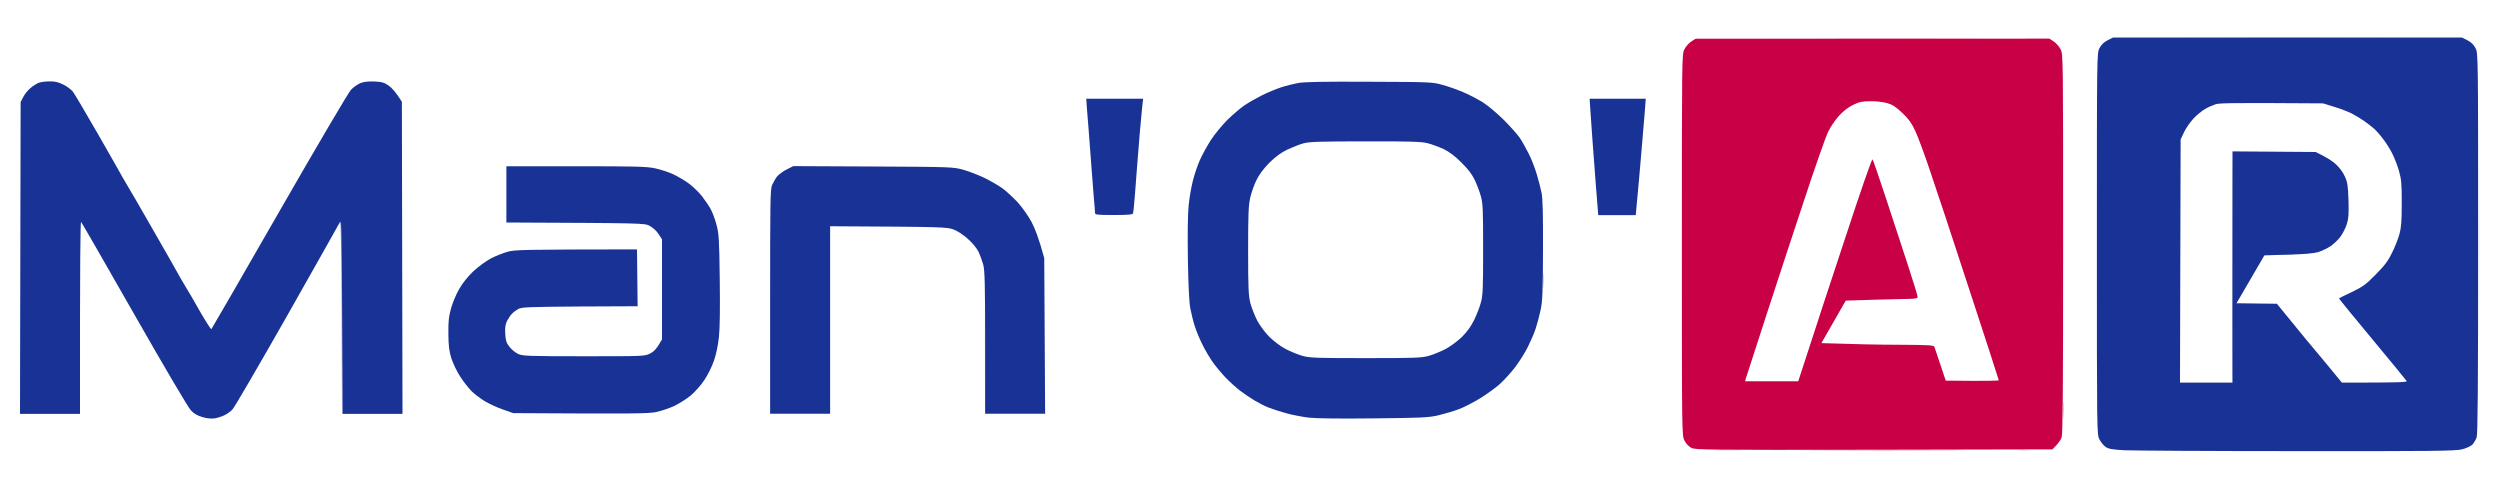 <svg version="1.2" xmlns="http://www.w3.org/2000/svg" viewBox="0 0 2000 400" width="2000" height="400">
	<title>LogoManoar2102_large</title>
	<style>
		.s0 { fill: #193296 } 
		.s1 { fill: #c80046 } 
		.s2 { opacity: .1;fill: #193296 } 
		.s3 { opacity: .5;fill: #193296 } 
		.s4 { opacity: .5;fill: #c80046 } 
		.s5 { opacity: .2;fill: #c80046 } 
		.s6 { opacity: .3;fill: #193296 } 
		.s7 { opacity: .4;fill: #193296 } 
	</style>
	<g id="Background">
		<path id="Path 0" fill-rule="evenodd" class="s0" d="m1690.5 30h279l4.4 2.2c3.1 1.6 5.1 3.6 6.5 6.3 2.1 4 2.1 4.5 2.1 156 0 117-0.3 152.8-1.2 155.5-0.7 1.9-2.3 4.5-3.5 5.8-1.3 1.2-5 2.9-8.3 3.7-5.1 1.3-24.8 1.5-132 1.4-69.3 0-131.5-0.4-138.2-0.7-10-0.6-12.6-1.1-15-2.8-1.5-1.1-3.7-3.8-4.8-6-2-3.8-2-5.9-2-156.4 0-152 0-152.5 2.1-156.5 1.4-2.7 3.4-4.7 6.5-6.3zm73.5 57.2c-2.5 1.5-6.7 4.9-9.3 7.7-2.6 2.9-6 7.7-7.5 10.9l-2.7 5.8-0.5 194.5h42v-185l66.5 0.5c8.9 4.2 13.6 7.4 16.2 9.8 2.8 2.5 5.8 6.6 7.2 9.8 2.1 4.6 2.5 7.3 2.9 18.9 0.3 10.8 0.1 14.6-1.3 19-0.9 3-3.2 7.6-5.1 10.2-1.9 2.6-5.6 6.1-8.2 7.8-2.6 1.7-7 3.7-9.7 4.6-3.4 1-11.1 1.7-24 2l-19 0.6-22.3 38.3 32.3 0.4c22.4 27.5 29.4 35.9 30 36.5 0.5 0.6 5.7 6.8 11.5 13.8l10.5 12.8c46.9 0 52.3-0.3 51.8-1.3-0.4-0.7-12.8-15.8-27.5-33.5-14.8-17.7-26.7-32.4-26.6-32.6 0.1-0.2 4.8-2.5 10.3-5.1 8.7-4.2 11.1-5.9 19-13.9 7.2-7.3 9.9-10.8 13.2-17.6 2.3-4.7 5-11.5 5.9-15 1.4-5.1 1.8-10.6 1.8-24.5 0-15.6-0.3-19.1-2.2-25.8-1.2-4.3-3.7-10.6-5.4-14-1.7-3.4-5-8.7-7.4-11.7-2.3-3.1-5.6-6.8-7.3-8.3-1.7-1.5-5.3-4.2-7.9-6.1-2.6-1.8-7.1-4.5-10-6-2.9-1.4-9.2-3.9-14-5.3l-8.7-2.7c-71.9-0.5-83-0.3-86 0.7-2.2 0.7-6.1 2.4-8.5 3.8zm-1724.5-22.1c4.6-0.1 7.2 0.6 11.4 2.7 3 1.5 6.4 4.1 7.6 5.8 1.2 1.6 10 16.5 19.5 33 9.4 16.5 18.6 32.4 20.2 35.5 1.7 3 3.4 5.9 3.8 6.5 0.4 0.5 9.4 16 20 34.5 10.5 18.4 20.6 35.9 22.2 39 1.7 3 3.8 6.6 4.7 8 0.9 1.3 5.7 9.5 10.6 18.2 4.9 8.6 9.3 15.4 9.6 15 0.4-0.4 24.9-42.8 54.4-94.2 30.8-53.6 55.3-95.2 57.3-97.3 2-2.1 5.5-4.5 7.7-5.4 2.7-1 6.3-1.4 11.1-1.2 6.1 0.3 7.8 0.8 11.5 3.4 2.4 1.7 5.7 5.3 10.4 12.8l0.5 249.7h-48l-0.3-78.3c-0.2-69.5-0.4-77.9-1.7-75.2-0.8 1.6-19.9 35.4-42.3 75-22.5 39.6-42.1 73.2-43.6 74.8-1.4 1.6-4.3 3.7-6.4 4.7-2.1 1.1-5.7 2.2-8 2.6-2.7 0.4-6.3 0-9.7-1-3.8-1.1-6.7-2.7-9.2-5.3-2.2-2.3-20.5-33.3-45.3-76.8-22.9-40.2-42.1-73.5-42.6-74-0.6-0.7-1 26.9-0.9 153.5h-48l0.5-249.5 2.1-4c1.1-2.2 3.6-5.3 5.5-6.9 1.8-1.6 4.7-3.5 6.4-4.3 1.6-0.7 5.7-1.3 9-1.3z"/>
		<path id="Path 1" fill-rule="evenodd" class="s1" d="m1356.4 31l283.1-0.1 3.5 2.3c1.9 1.3 4.4 4.1 5.5 6.3 2 3.9 2 6 2 155.5 0 116.9-0.3 152.3-1.2 155-0.7 1.9-2.6 4.9-7.4 9.5l-142.7 0.3c-134.4 0.2-142.9 0.1-146.1-1.5-2.1-1.1-4.3-3.4-5.5-5.8-2.1-4-2.1-4.3-2.1-156.5 0-150.5 0-152.6 2-156.5 1.1-2.2 3.5-5 5.4-6.2zm114.8 61.6c-2.9 3.2-6.9 9-8.7 12.9-1.9 3.8-10.4 27.9-18.8 53.5-8.5 25.5-22.4 67.8-30.9 94-8.5 26.1-15.7 48.5-16.1 49.7l-0.6 2.3h42.5c13.7-42.3 26.9-82.4 38.2-116.5 11.8-36 20.7-61.6 21.2-61 0.5 0.5 5.6 15.4 11.4 33 5.8 17.6 13.7 41.8 17.6 53.7 3.9 12 7.1 22.4 7.1 23.3 0 1.1-1.5 1.5-6.8 1.6-3.7 0.1-16.6 0.4-28.7 0.7l-22 0.7-19.5 34c26.7 0.9 47 1.3 62.2 1.3 25.5 0.2 27.8 0.3 28.3 1.9 0.3 1 2.4 7.4 4.8 14.3l4.2 12.5c32.9 0.4 42.5 0.1 42.4-0.3 0-0.4-10.8-33.8-24.1-74.2-13.2-40.5-27.4-83.4-31.6-95.5-4.1-12.1-9.1-25.6-11.2-30-2.9-6.2-5.3-9.5-10.4-14.3-5-4.7-7.9-6.6-11.9-7.7-2.9-0.9-8.8-1.6-13.3-1.5-6.8 0-8.9 0.4-14 2.9-3.8 1.8-7.9 5-11.3 8.7z"/>
		<path id="Path 2" class="s2" d="m1763 29.7c35.5 0.2 93.1 0.2 128 0 34.9-0.1 5.9-0.2-64.5-0.2-70.4 0-99 0.1-63.5 0.2zm220.5 167.3c0 64.6 0.1 91.2 0.2 59 0.2-32.2 0.2-85.1 0-117.5-0.1-32.5-0.2-6.1-0.2 58.5z"/>
		<path id="Path 3" class="s3" d="m272 177c-0.6 1.3-0.6 1.8 0 1.5 0.7-0.3 1.1 25.5 1.3 76.3l0.2 76.7c0.4-121.3 0.3-156.5 0-156.5-0.2 0-0.9 0.9-1.5 2z"/>
		<path id="Path 4" class="s4" d="m1650.4 328c0 6.3 0.1 8.8 0.3 5.5 0.2-3.3 0.2-8.5 0-11.5-0.2-3-0.3-0.3-0.3 6zm-196.9 32.7c29.2 0.2 77.1 0.2 106.5 0 29.4-0.1 5.6-0.2-53-0.2-58.6 0-82.7 0.1-53.5 0.2z"/>
		<path id="Path 5" class="s5" d="m1428.5 30.7c39 0.2 102.5 0.2 141 0 38.5-0.1 6.5-0.2-71-0.2-77.5 0-109 0.1-70 0.2zm-56.5 330c5.2 0.2 14 0.2 19.5 0 5.5-0.1 1.2-0.3-9.5-0.3-10.7 0-15.2 0.2-10 0.3zm243.5 0c1.7 0.2 4.8 0.2 7 0 2.2-0.2 0.8-0.4-3-0.4-3.8 0-5.7 0.2-4 0.4z"/>
		<path id="Path 6" fill-rule="evenodd" class="s0" d="m1095.5 65.4c49 0.2 50.2 0.2 58.5 2.5 4.7 1.3 12.1 3.9 16.5 5.8 4.4 1.8 11.4 5.5 15.5 8 4.2 2.6 11.8 9 17.1 14.3 5.2 5.2 11 11.7 12.9 14.5 1.8 2.7 4.9 8.4 7 12.5 2.1 4.1 4.9 11.3 6.3 16 1.4 4.7 3.2 11.4 3.9 15 1 4.8 1.3 17.1 1.2 46-0.1 33.3-0.4 40.8-1.9 48-1 4.7-2.8 11.4-4 15-1.2 3.6-4 10.1-6.2 14.5-2.2 4.4-6.7 11.6-10 16-3.3 4.4-8.9 10.5-12.4 13.7-3.5 3.1-10.4 8.1-15.4 11.2-5 3.1-12.6 7.1-17 8.8-4.4 1.7-12 3.9-17 5.1-8 1.8-13.5 2-51.5 2.4-27.4 0.3-45.9 0.1-52-0.6-5.2-0.6-13.3-2.2-18-3.5-4.7-1.3-11-3.3-14-4.5-3-1.1-8.2-3.8-11.5-5.8-3.3-2-8.5-5.5-11.5-7.8-3-2.3-8.2-7-11.5-10.4-3.3-3.5-8-9.1-10.3-12.4-2.4-3.4-6.1-9.6-8.1-13.7-2.1-4.1-4.8-10.6-6.1-14.5-1.3-3.9-2.9-10.4-3.7-14.5-1-5.1-1.6-17.7-2-39.5-0.3-20.5-0.1-36 0.6-43 0.6-6.1 2.1-14.8 3.3-19.5 1.1-4.7 3.6-12.1 5.5-16.5 1.9-4.4 6-11.8 9-16.5 3.1-4.7 9-11.9 13.2-16.1 4.2-4.1 10.3-9.3 13.6-11.6 3.3-2.2 9.6-5.8 14-8 4.4-2.2 11.1-5 15-6.3 3.8-1.3 10.2-2.9 14-3.6 5.2-0.9 19.7-1.2 57-1zm-65.5 54.2c-5.5 2.7-9.3 5.5-14.6 10.7-4.6 4.7-8.2 9.5-10.2 13.7-1.8 3.6-4 9.9-5 14-1.4 6.4-1.7 12.7-1.7 42.5 0 30.2 0.3 36 1.8 42 1 3.8 3.5 10.1 5.5 14 2.1 3.9 6.3 9.6 9.7 13 3.5 3.4 9 7.6 13 9.7 3.9 2 9.9 4.5 13.5 5.5 5.8 1.6 11.1 1.8 50.5 1.8 39.4 0 44.7-0.2 50.5-1.8 3.6-1 9.6-3.5 13.5-5.5 3.9-2.1 9.7-6.4 13.1-9.7 4.1-4.1 7.2-8.4 9.7-13.5 2-4.1 4.5-10.4 5.4-14 1.6-5.6 1.8-11.3 1.8-42.5 0-31.6-0.2-36.8-1.8-42.5-1-3.6-3.2-9.4-4.9-13-2.2-4.6-5.4-8.8-10.7-14-5.3-5.3-9.6-8.5-14.3-10.8-3.8-1.7-9.6-3.9-13-4.7-5.1-1.2-14.7-1.5-49.8-1.4-34.8 0-44.6 0.3-49 1.5-3 0.8-8.9 3.1-13 5zm-161-40.6h45.5l-0.8 7.2c-0.4 4-1.2 12.7-1.8 19.3-0.5 6.6-1.4 17.2-1.9 23.5-0.5 6.3-1.4 18-2 26-0.6 8-1.3 15.1-1.6 15.7-0.3 1-4.3 1.3-15.4 1.3-13.6 0-15-0.2-15-1.8 0-0.9-0.4-6.6-1-12.7-0.5-6.1-1.4-17.8-2-26-0.6-8.3-1.5-20.2-2-26.5-0.5-6.3-1.2-14.8-1.5-18.8zm402.7 0h44.9l-0.8 10.8c-0.5 5.9-1.7 20.9-2.8 33.2-1 12.4-2.5 28.5-4.4 49.1h-30l-1.9-23.8c-1-13.1-2.2-29.2-2.7-35.8-0.5-6.6-1.2-16.8-1.6-22.7zm-866.6 54h55.5c46.8 0 56.7 0.2 63.2 1.6 4.3 0.9 10.9 3 14.8 4.8 3.8 1.8 9.7 5.3 13 7.8 3.3 2.5 7.8 7 10.1 9.9 2.2 3 5.3 7.4 6.7 9.9 1.4 2.5 3.6 8.1 4.7 12.5 2 7.3 2.3 11.1 2.7 44 0.3 23.6 0.1 39.6-0.7 46.5-0.6 6-2.3 13.9-3.9 18.5-1.5 4.4-4.9 11.4-7.7 15.5-2.7 4.1-7.6 9.6-10.9 12.4-3.3 2.7-9.2 6.4-13 8.3-3.9 1.8-10.4 4-14.5 4.9-6.4 1.3-15.6 1.5-114.5 0.9l-8-2.8c-4.4-1.5-11-4.5-14.5-6.6-3.6-2.1-8.5-5.9-10.9-8.2-2.3-2.4-6.4-7.5-8.9-11.4-2.6-3.9-5.7-10.4-7.1-14.5-1.9-6.1-2.4-9.8-2.5-20-0.1-10.2 0.3-13.9 2.2-20.5 1.2-4.4 4.1-11.3 6.5-15.4 2.6-4.6 6.8-9.8 11.2-14 3.8-3.6 10.1-8.2 14-10.3 3.8-2 9.9-4.4 13.5-5.4 5.8-1.6 11.4-1.8 103.5-1.9l0.5 45.5-46.3 0.2c-40.9 0.3-46.6 0.5-49.2 2-1.7 0.9-4 2.7-5.2 4-1.2 1.2-2.9 3.9-3.9 5.8-1.2 2.6-1.6 5.2-1.3 10.1 0.3 5.4 0.9 7.2 3.4 10.4 1.6 2.1 4.8 4.7 7 5.7 3.6 1.6 8.1 1.8 52.5 1.8 48.3 0 48.5 0 53-2.2 3.1-1.6 5.2-3.6 9.5-11.3v-80.1l-2.8-4.2c-1.5-2.4-4.6-5.2-7-6.5-4.2-2.2-4.4-2.2-114.7-2.7zm229.5-0.1l64 0.3c62.7 0.3 64.1 0.4 72 2.6 4.4 1.2 11.8 4.1 16.5 6.3 4.6 2.2 11.2 6 14.5 8.3 3.3 2.4 8.9 7.5 12.5 11.4 3.7 4.1 8.4 10.7 11.2 15.9 2.7 5.1 5.8 13 10.1 28.8l0.7 124.5h-48v-56.8c0-47.3-0.3-57.7-1.5-62.5-0.9-3.1-2.6-7.8-3.9-10.5-1.3-2.6-5-7.1-8.3-10-3.3-3.1-8.2-6.3-11.3-7.5-5.4-2.1-6.9-2.2-99-2.7v150h-48v-89.5c0-78.9 0.1-89.9 1.5-93.3 0.9-2 2.6-5.1 3.8-6.7 1.3-1.7 4.7-4.3 7.7-5.8z"/>
		<path id="Path 7" class="s6" d="m1785.8 214c-0.2 51.2 0 93 0.5 93 0.4 0 0.7-41.9 0.7-93 0-51.2-0.2-93-0.5-93-0.3 0-0.6 41.9-0.7 93z"/>
		<path id="Path 8" class="s2" d="m1072.5 64.7c10.5 0.2 28 0.2 39 0 11-0.1 2.5-0.2-19-0.2-21.5 0-30.5 0.1-20 0.2zm735 17c5 0.2 13.3 0.2 18.5 0 5.2-0.1 1.2-0.3-9-0.3-10.2 0-14.5 0.2-9.5 0.3zm-1020 191.8c0 31.9 0.1 45.2 0.2 29.5 0.2-15.7 0.2-41.8 0-58-0.1-16.2-0.2-3.4-0.2 28.5z"/>
		<path id="Path 9" class="s7" d="m1234.4 224.5c0 5.5 0.1 7.5 0.3 4.5 0.2-3 0.2-7.5 0-10-0.2-2.5-0.3 0-0.3 5.5z"/>
		<path id="Path 10" class="s3" d="m1819.5 203.7c4.4 0.2 11.2 0.2 15 0 3.8-0.1 0.3-0.3-8-0.3-8.3 0-11.4 0.2-7 0.3z"/>
	</g>
</svg>